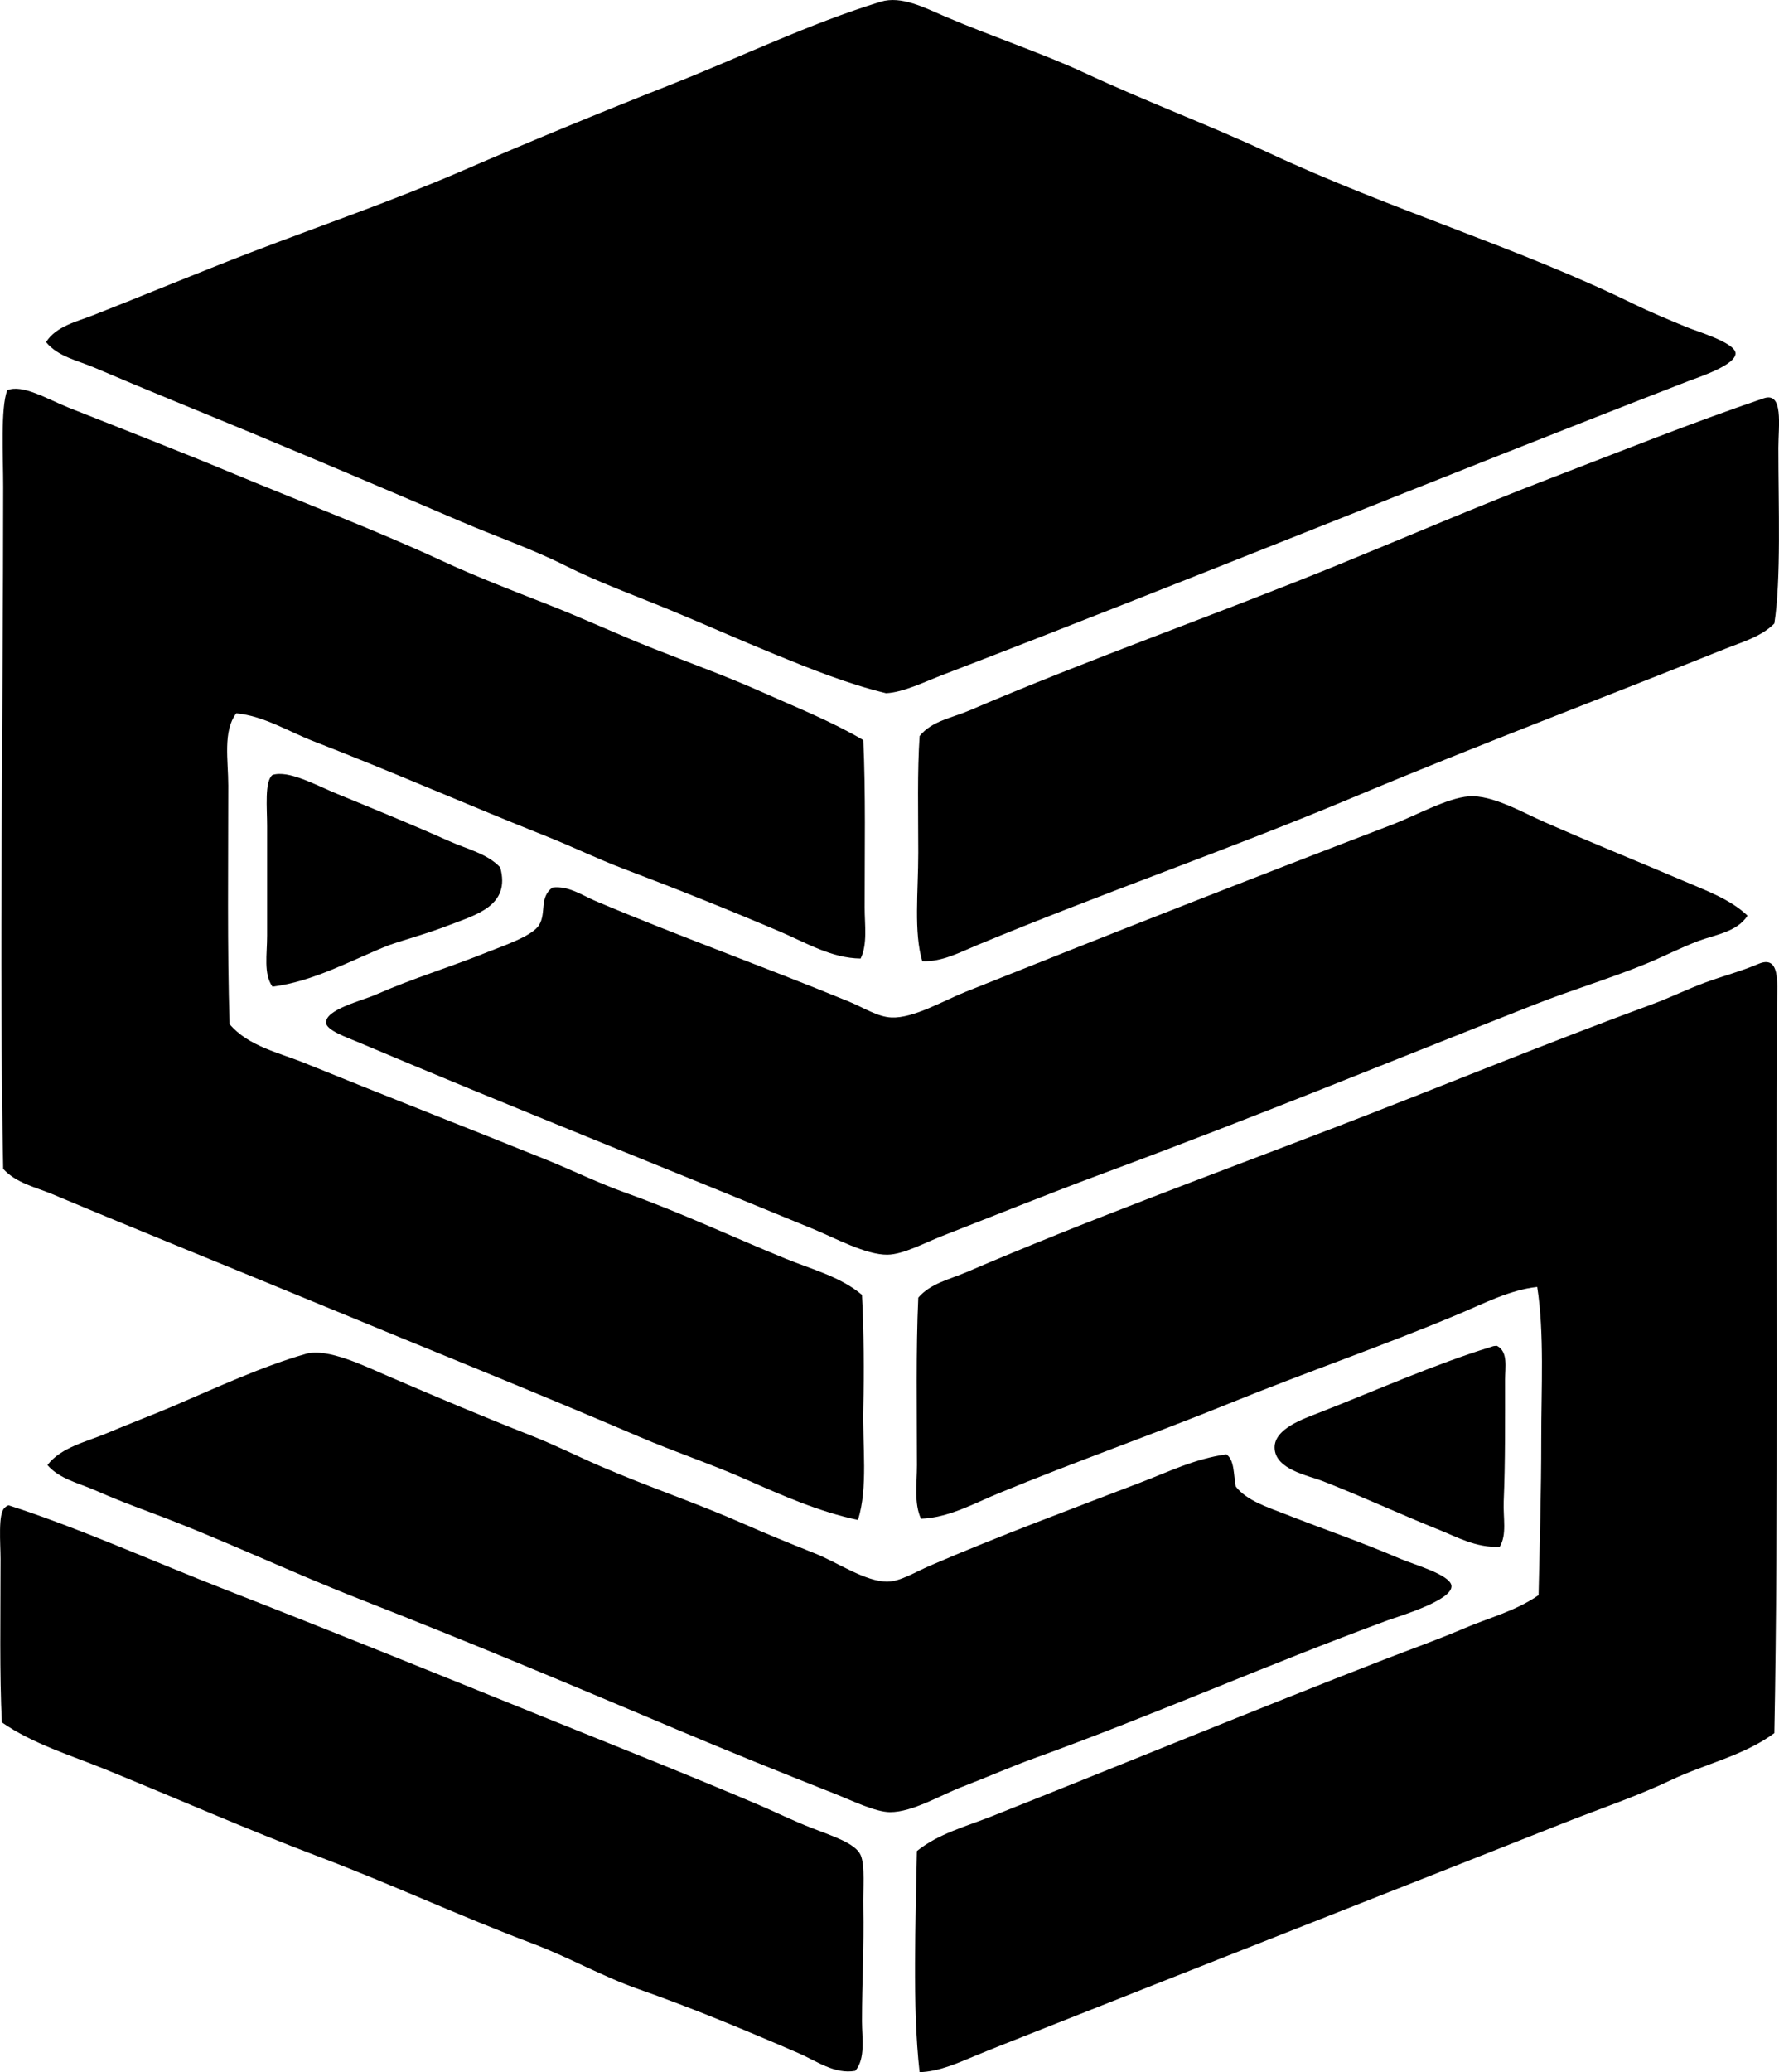 <?xml version="1.0" encoding="iso-8859-1"?>
<!-- Generator: Adobe Illustrator 19.2.0, SVG Export Plug-In . SVG Version: 6.00 Build 0)  -->
<svg version="1.1" xmlns="http://www.w3.org/2000/svg" xmlns:xlink="http://www.w3.org/1999/xlink" x="0px" y="0px"
	 viewBox="0 0 65.549 76.331" style="enable-background:new 0 0 65.549 76.331;" xml:space="preserve">
<g id="Seiho-Sha">
	<path style="fill-rule:evenodd;clip-rule:evenodd;" d="M32.648,25.536c-1.406-0.341-2.775-0.892-4.097-1.432
		c-1.302-0.532-2.571-1.099-3.851-1.629c-1.274-0.528-2.629-1.015-3.85-1.629c-1.258-0.632-2.566-1.078-3.851-1.629
		c-2.558-1.097-5.126-2.189-7.7-3.258c-1.957-0.813-3.934-1.608-5.825-2.419c-0.605-0.26-1.336-0.398-1.777-0.938
		c0.376-0.591,1.143-0.757,1.728-0.987c1.908-0.75,3.851-1.561,5.825-2.32c2.552-0.981,5.218-1.893,7.8-3.011
		c2.516-1.089,5.072-2.143,7.651-3.16c2.584-1.018,5.114-2.255,7.75-3.06c0.76-0.232,1.625,0.224,2.369,0.543
		c1.66,0.712,3.595,1.357,5.135,2.074c2.289,1.065,4.601,1.927,6.713,2.912c4.635,2.163,9.291,3.522,13.575,5.628
		c0.498,0.243,1.183,0.533,1.925,0.839c0.343,0.142,1.736,0.554,1.777,0.938c0.048,0.446-1.398,0.909-1.728,1.037
		c-9.228,3.578-18.18,7.248-27.446,10.811C34.047,25.122,33.292,25.504,32.648,25.536z"/>
	<path style="fill-rule:evenodd;clip-rule:evenodd;" d="M31.809,27.263c0.09,1.916,0.049,4.108,0.05,6.17
		c0,0.644,0.111,1.337-0.148,1.876c-1.071-0.01-2.018-0.584-2.962-0.987c-1.881-0.802-3.805-1.574-5.775-2.32
		c-0.953-0.361-1.873-0.811-2.815-1.185c-2.878-1.144-5.692-2.383-8.589-3.505c-0.944-0.365-1.835-0.934-2.863-1.037
		c-0.502,0.656-0.296,1.734-0.296,2.665c0,2.829-0.041,6.045,0.049,8.787c0.692,0.816,1.821,1.048,2.765,1.432
		c2.93,1.191,5.872,2.338,8.886,3.554c0.992,0.4,1.941,0.87,2.962,1.234c1.983,0.707,3.923,1.622,5.874,2.419
		c0.962,0.393,2.014,0.659,2.813,1.333c0.07,1.332,0.081,2.874,0.05,4.146c-0.035,1.427,0.179,2.944-0.197,4.146
		c-1.424-0.3-2.781-0.897-4.098-1.481c-1.306-0.579-2.653-1.024-3.949-1.58c-3.925-1.683-7.83-3.245-11.798-4.887
		c-3.233-1.338-6.53-2.664-9.823-4.048c-0.623-0.261-1.347-0.41-1.827-0.938c-0.151-7.589-0.001-16.696,0-25.126
		c0.001-1.105-0.101-2.907,0.148-3.554c0.558-0.238,1.483,0.328,2.27,0.642c1.947,0.775,4.072,1.598,5.924,2.37
		c2.678,1.115,5.333,2.116,7.8,3.258c1.289,0.597,2.653,1.121,3.949,1.629c1.337,0.525,2.61,1.121,3.899,1.629
		c1.326,0.523,2.673,1.009,3.949,1.58C29.329,26.054,30.623,26.565,31.809,27.263z"/>
	<path style="fill-rule:evenodd;clip-rule:evenodd;" d="M65.377,22.968c-0.493,0.494-1.201,0.687-1.826,0.938
		c-4.568,1.834-9.175,3.569-13.724,5.479c-4.532,1.904-9.245,3.526-13.822,5.43c-0.63,0.262-1.303,0.626-2.023,0.592
		c-0.319-1.073-0.148-2.543-0.148-3.999c0-1.467-0.039-2.983,0.05-4.295c0.449-0.559,1.209-0.673,1.826-0.938
		c4.411-1.892,9.064-3.52,13.625-5.381c2.566-1.047,5.147-2.16,7.75-3.159c2.645-1.016,5.234-2.056,7.898-2.962
		c0.741-0.252,0.543,0.995,0.543,1.827C65.525,18.661,65.632,21.324,65.377,22.968z"/>
	<path style="fill-rule:evenodd;clip-rule:evenodd;" d="M18.431,31.953c0.394,1.416-0.905,1.746-1.876,2.123
		c-0.831,0.322-1.621,0.53-2.221,0.74c-1.371,0.54-2.747,1.333-4.295,1.53c-0.334-0.475-0.197-1.181-0.197-1.876
		c0-1.31,0-2.571,0-4.048c0-0.653-0.1-1.639,0.197-1.875c0.597-0.19,1.602,0.375,2.369,0.691c1.377,0.566,2.769,1.132,4.098,1.727
		C17.212,31.282,17.962,31.446,18.431,31.953z"/>
	<path style="fill-rule:evenodd;clip-rule:evenodd;" d="M64.389,33.73c-0.396,0.61-1.192,0.698-1.826,0.938
		c-0.64,0.242-1.277,0.573-1.926,0.839c-1.303,0.535-2.706,0.953-4.048,1.48c-5.404,2.127-10.224,4.115-15.894,6.22
		c-1.936,0.718-3.929,1.521-5.974,2.32c-0.679,0.266-1.441,0.684-2.023,0.692c-0.786,0.01-1.928-0.613-2.715-0.938
		c-5.652-2.332-11.124-4.494-16.834-6.911c-0.354-0.15-1.115-0.413-1.135-0.691c-0.034-0.492,1.322-0.816,1.826-1.037
		c1.445-0.633,2.628-0.97,4.147-1.58c0.55-0.22,1.628-0.579,1.876-0.987c0.278-0.458-0.002-1.016,0.493-1.382
		c0.584-0.075,1.097,0.289,1.58,0.494c2.994,1.268,6.152,2.4,9.33,3.702c0.563,0.231,1.068,0.57,1.58,0.592
		c0.807,0.035,1.896-0.61,2.715-0.938c5.303-2.122,10.443-4.142,15.747-6.171c0.855-0.327,2.008-0.977,2.813-1.037
		c0.858-0.063,1.989,0.597,2.765,0.938c1.763,0.775,3.435,1.447,5.134,2.172C62.869,32.808,63.757,33.126,64.389,33.73z"/>
	<path style="fill-rule:evenodd;clip-rule:evenodd;" d="M65.377,63.842c-1.135,0.835-2.541,1.127-3.801,1.728
		c-1.271,0.605-2.633,1.058-3.949,1.58c-6.536,2.589-13.183,5.196-19.746,7.799c-0.655,0.26-1.318,0.517-1.974,0.79
		c-0.641,0.267-1.32,0.571-2.024,0.592c-0.274-2.442-0.142-5.55-0.099-8.145c0.794-0.642,1.828-0.912,2.765-1.283
		c4.724-1.875,9.659-3.91,14.464-5.776c0.976-0.379,1.95-0.723,2.912-1.135c0.924-0.396,1.936-0.652,2.765-1.234
		c0.04-1.829,0.099-3.799,0.099-5.726c-0.001-1.915,0.118-3.902-0.149-5.627c-1.01,0.114-1.936,0.596-2.863,0.987
		c-2.735,1.152-5.665,2.16-8.49,3.308c-2.81,1.141-5.685,2.148-8.491,3.307c-0.919,0.38-1.84,0.9-2.862,0.938
		c-0.262-0.572-0.148-1.29-0.148-1.975c0-1.98-0.04-4.237,0.049-6.17c0.454-0.528,1.171-0.677,1.777-0.938
		c4.383-1.885,9.001-3.573,13.575-5.331c3.882-1.493,7.715-3.075,11.699-4.542c0.646-0.237,1.272-0.547,1.926-0.789
		c0.655-0.243,1.341-0.421,1.974-0.691c0.812-0.346,0.695,0.689,0.691,1.431C65.428,45.67,65.533,55.869,65.377,63.842z"/>
	<path style="fill-rule:evenodd;clip-rule:evenodd;" d="M55.158,49.576c0.42,0.223,0.297,0.802,0.297,1.234
		c0,1.427,0.01,3.084-0.05,4.492c-0.025,0.616,0.126,1.22-0.147,1.678c-0.875,0.04-1.581-0.366-2.272-0.642
		c-1.369-0.547-2.764-1.198-4.245-1.777c-0.537-0.21-1.766-0.426-1.777-1.234c-0.01-0.701,1.067-1.064,1.63-1.284
		c2.07-0.81,4.312-1.805,6.318-2.419C55.021,49.592,55,49.58,55.158,49.576z"/>
	<path style="fill-rule:evenodd;clip-rule:evenodd;" d="M45.187,53.574c0.305,0.206,0.261,0.759,0.346,1.185
		c0.403,0.521,1.17,0.76,1.875,1.036c1.441,0.566,2.7,0.987,4.196,1.629c0.469,0.201,1.827,0.578,1.876,0.987
		c0.063,0.539-1.962,1.133-2.37,1.283c-4.495,1.658-8.531,3.456-13.032,5.085c-0.802,0.29-1.681,0.677-2.615,1.037
		c-0.818,0.314-1.835,0.937-2.666,0.937c-0.542,0-1.421-0.434-2.073-0.691c-1.936-0.763-3.958-1.582-5.825-2.37
		c-4.171-1.76-7.597-3.201-11.65-4.788c-2.6-1.018-5.141-2.24-7.75-3.209c-0.671-0.249-1.329-0.504-1.975-0.79
		c-0.606-0.268-1.334-0.42-1.776-0.938c0.514-0.668,1.45-0.855,2.221-1.185c0.795-0.34,1.614-0.642,2.419-0.987
		c1.628-0.699,3.301-1.473,4.888-1.925c0.795-0.227,2.178,0.46,3.061,0.839c1.798,0.771,3.436,1.466,5.232,2.172
		c0.889,0.349,1.701,0.762,2.566,1.135c1.799,0.777,3.495,1.335,5.282,2.123c0.769,0.339,1.632,0.695,2.616,1.086
		c0.821,0.326,1.858,1.044,2.666,1.037c0.472-0.005,0.996-0.341,1.58-0.593c2.55-1.099,5.134-2.056,7.75-3.06
		C43.049,54.219,44.044,53.729,45.187,53.574z"/>
	<path style="fill-rule:evenodd;clip-rule:evenodd;" d="M0.315,55.45c2.504,0.797,5.494,2.136,7.996,3.11
		c3.889,1.513,7.861,3.128,11.848,4.739c2.595,1.048,5.161,2.063,7.85,3.209c0.542,0.231,1.209,0.562,1.925,0.839
		c0.71,0.275,1.586,0.552,1.777,0.987c0.17,0.387,0.085,1.242,0.099,1.925c0.029,1.467-0.05,2.716-0.05,4.196
		c0,0.634,0.139,1.364-0.246,1.826c-0.763,0.136-1.434-0.365-2.073-0.642c-1.908-0.826-3.92-1.667-5.924-2.37
		c-1.328-0.465-2.574-1.179-3.9-1.678c-2.676-1.009-5.215-2.194-7.898-3.209c-2.632-0.995-5.193-2.127-7.849-3.209
		c-1.285-0.523-2.654-0.933-3.801-1.727c-0.089-1.737-0.049-3.959-0.049-6.022c0-0.549-0.098-1.676,0.148-1.876
		C0.203,55.503,0.257,55.474,0.315,55.45z"/>
</g>
<g id="Layer_1">
</g>
</svg>
